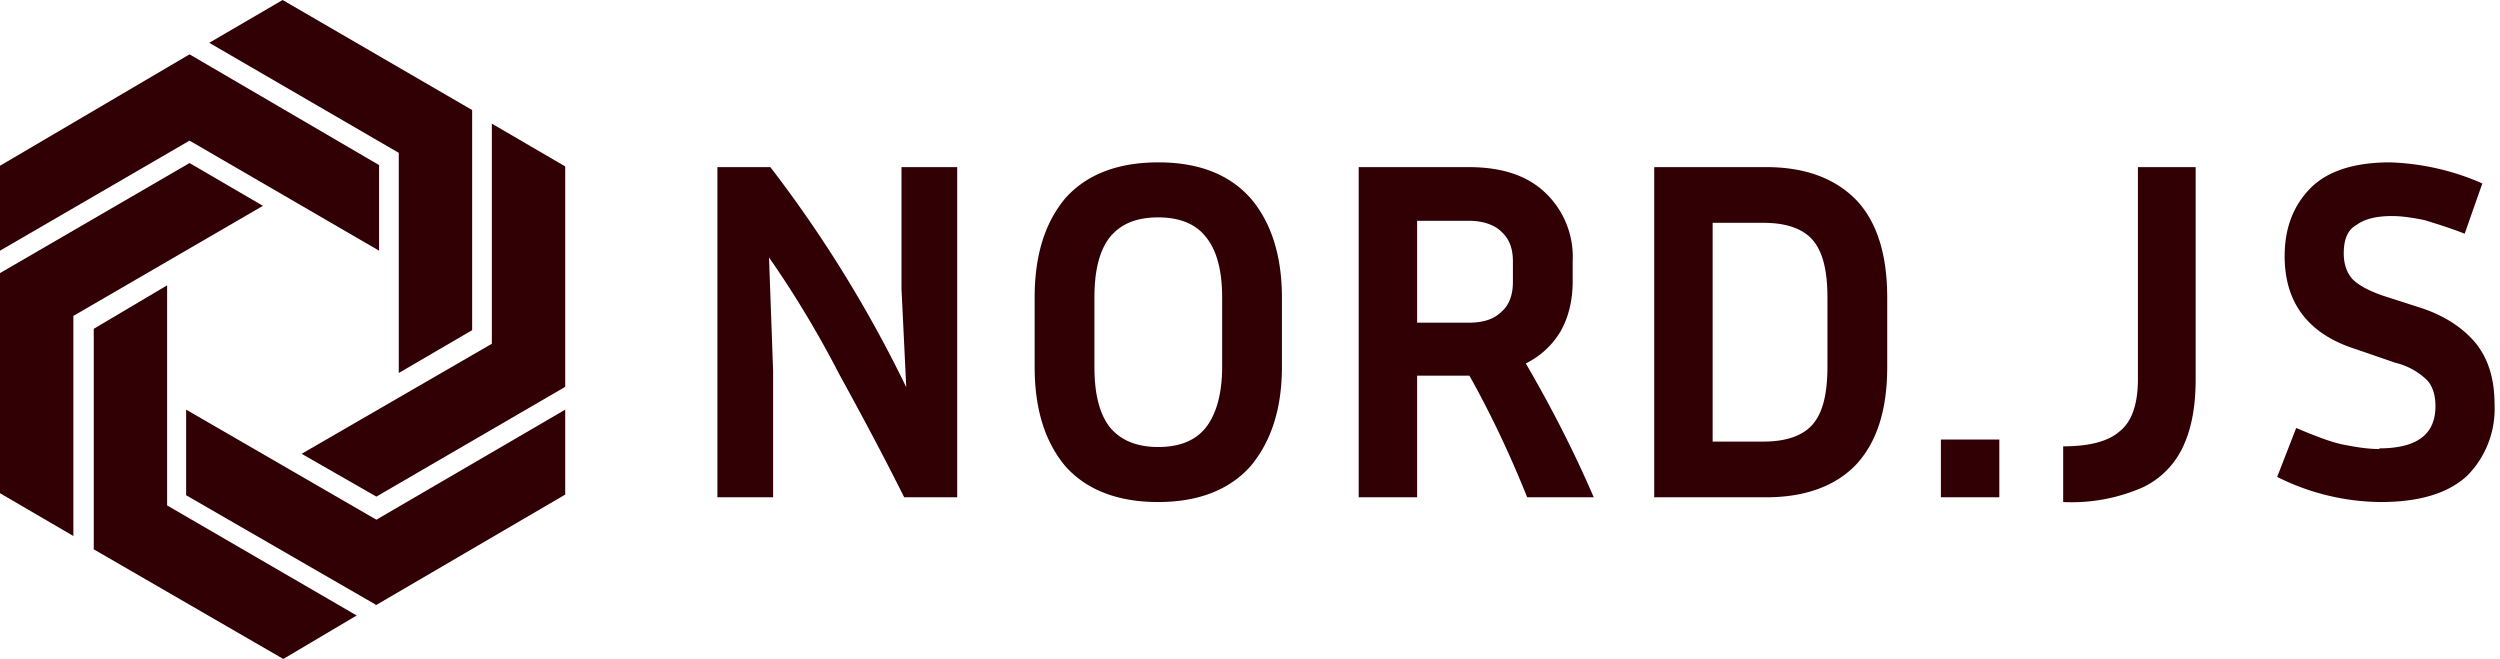 <svg width="368" height="97" viewBox="0 0 368 97" fill="none" xmlns="http://www.w3.org/2000/svg">
	<title>
		Nord.js
	</title>
	<style>
		path { fill: #300004; }
		@media (prefers-color-scheme: dark) { path { fill: #ffffff; } }
	</style>
	<path d="M27.9 8 0 24.4v12.5l27.9-16.2 27.9 16.2V24.3L27.9 8ZM55.3 89 27.4 72.9V60.3l28 16.2 27.8-16.2v12.5L55.3 89.1Z" fill="#FF4757" />
	<path d="M0 40.2 27.9 24l10.8 6.3-27.9 16.2v32.4L0 72.6V40.2ZM69.5 16.2 41.6 0 30.8 6.3l27.9 16.2v32.4l10.8-6.3V16.2Z" fill="#FF4757" />
	<path d="M13.8 80.8V48.4L24.6 42v32.4l27.9 16.2L41.7 97l-28-16.2ZM83.2 56.9V24.5l-10.8-6.3v32.4l-28 16.2 11 6.3L83.1 57Z" fill="#FF4757" />
	<path d="M105.6 73.2V24.6h7.8a186.9 186.9 0 0 1 20 32.4l-.7-14.5V24.6h8.2v48.6h-7.8c-3-6-6.2-12-9.5-18-3.2-6.2-6.7-12-10.4-17.3l.6 16.7v18.6h-8.2ZM188.7 43.8V54c0 6.2-1.6 11-4.6 14.6-3.1 3.5-7.7 5.3-13.6 5.3-6 0-10.6-1.8-13.7-5.3-3-3.6-4.5-8.4-4.5-14.6V43.8c0-6.2 1.5-11 4.5-14.6 3.1-3.5 7.7-5.3 13.7-5.3 6 0 10.5 1.8 13.6 5.3 3 3.5 4.6 8.4 4.6 14.6Zm-8.8 0c0-4-.8-6.9-2.3-8.8-1.5-2-3.9-3-7.1-3-3.3 0-5.6 1-7.2 3-1.5 2-2.2 4.9-2.2 8.8V54c0 3.9.7 6.8 2.2 8.8 1.6 2 4 3 7.2 3s5.6-1 7.1-3 2.3-5 2.3-8.8V43.8ZM208.6 55.3v17.9H200V24.6h16.2c5 0 8.7 1.3 11.3 3.8a13 13 0 0 1 4 10v3c0 2.8-.6 5.3-1.8 7.4-1.2 2-2.9 3.6-5.1 4.7 3.9 6.7 7.2 13.2 10 19.7h-9.8c-2.4-6-5.2-12-8.5-17.9h-7.7Zm7.6-22.8h-7.6v15h7.6c2.1 0 3.7-.5 4.8-1.6 1.2-1 1.7-2.6 1.7-4.4v-3c0-1.9-.5-3.3-1.7-4.4-1-1-2.7-1.6-4.8-1.6ZM243.5 73.2V24.6H260c5.8 0 10.2 1.7 13.3 4.9 3 3.2 4.5 8 4.5 14.3V54c0 6.3-1.5 11-4.5 14.3-3 3.2-7.5 4.9-13.3 4.9h-16.5Zm16.1-40.4h-7.5V65h7.5c3.4 0 5.8-.9 7.2-2.5 1.5-1.7 2.2-4.5 2.2-8.5V43.8c0-4-.7-6.8-2.2-8.5-1.4-1.6-3.8-2.5-7.2-2.5ZM294.3 73.2h-8.6v-8.5h8.6v8.5ZM303.7 73.9v-8.2c3.8 0 6.6-.7 8.3-2.2 1.8-1.4 2.7-4 2.7-7.7V24.6h8.5v31.2c0 3.7-.5 6.9-1.7 9.6a12.4 12.4 0 0 1-6 6.3 26 26 0 0 1-11.8 2.2ZM350.2 66c5.5 0 8.3-2 8.3-6.2 0-1.6-.4-3-1.3-3.9a10 10 0 0 0-4.6-2.5l-5.8-2c-7-2.2-10.5-6.8-10.5-13.7 0-4 1.2-7.3 3.7-9.9 2.5-2.6 6.5-3.9 11.8-3.9a36.7 36.7 0 0 1 13.6 3.1l-2.6 7.4c-2.3-.9-4.3-1.5-5.9-2-1.5-.3-3.2-.6-4.8-.6-2.2 0-4 .4-5.2 1.3-1.3.7-1.9 2.1-1.9 4.2 0 1.5.4 2.8 1.3 3.8.9.9 2.4 1.7 4.4 2.4l5.9 1.9c3.5 1.2 6.1 3 7.9 5.2 1.8 2.3 2.7 5.2 2.7 9a14 14 0 0 1-4 10.4c-2.8 2.6-7 3.9-12.8 3.9a34.5 34.5 0 0 1-15.2-3.7L338 63c2.6 1.1 4.9 2 6.7 2.4 2 .4 3.8.7 5.6.7Z" fill="currentColor" />
</svg>
